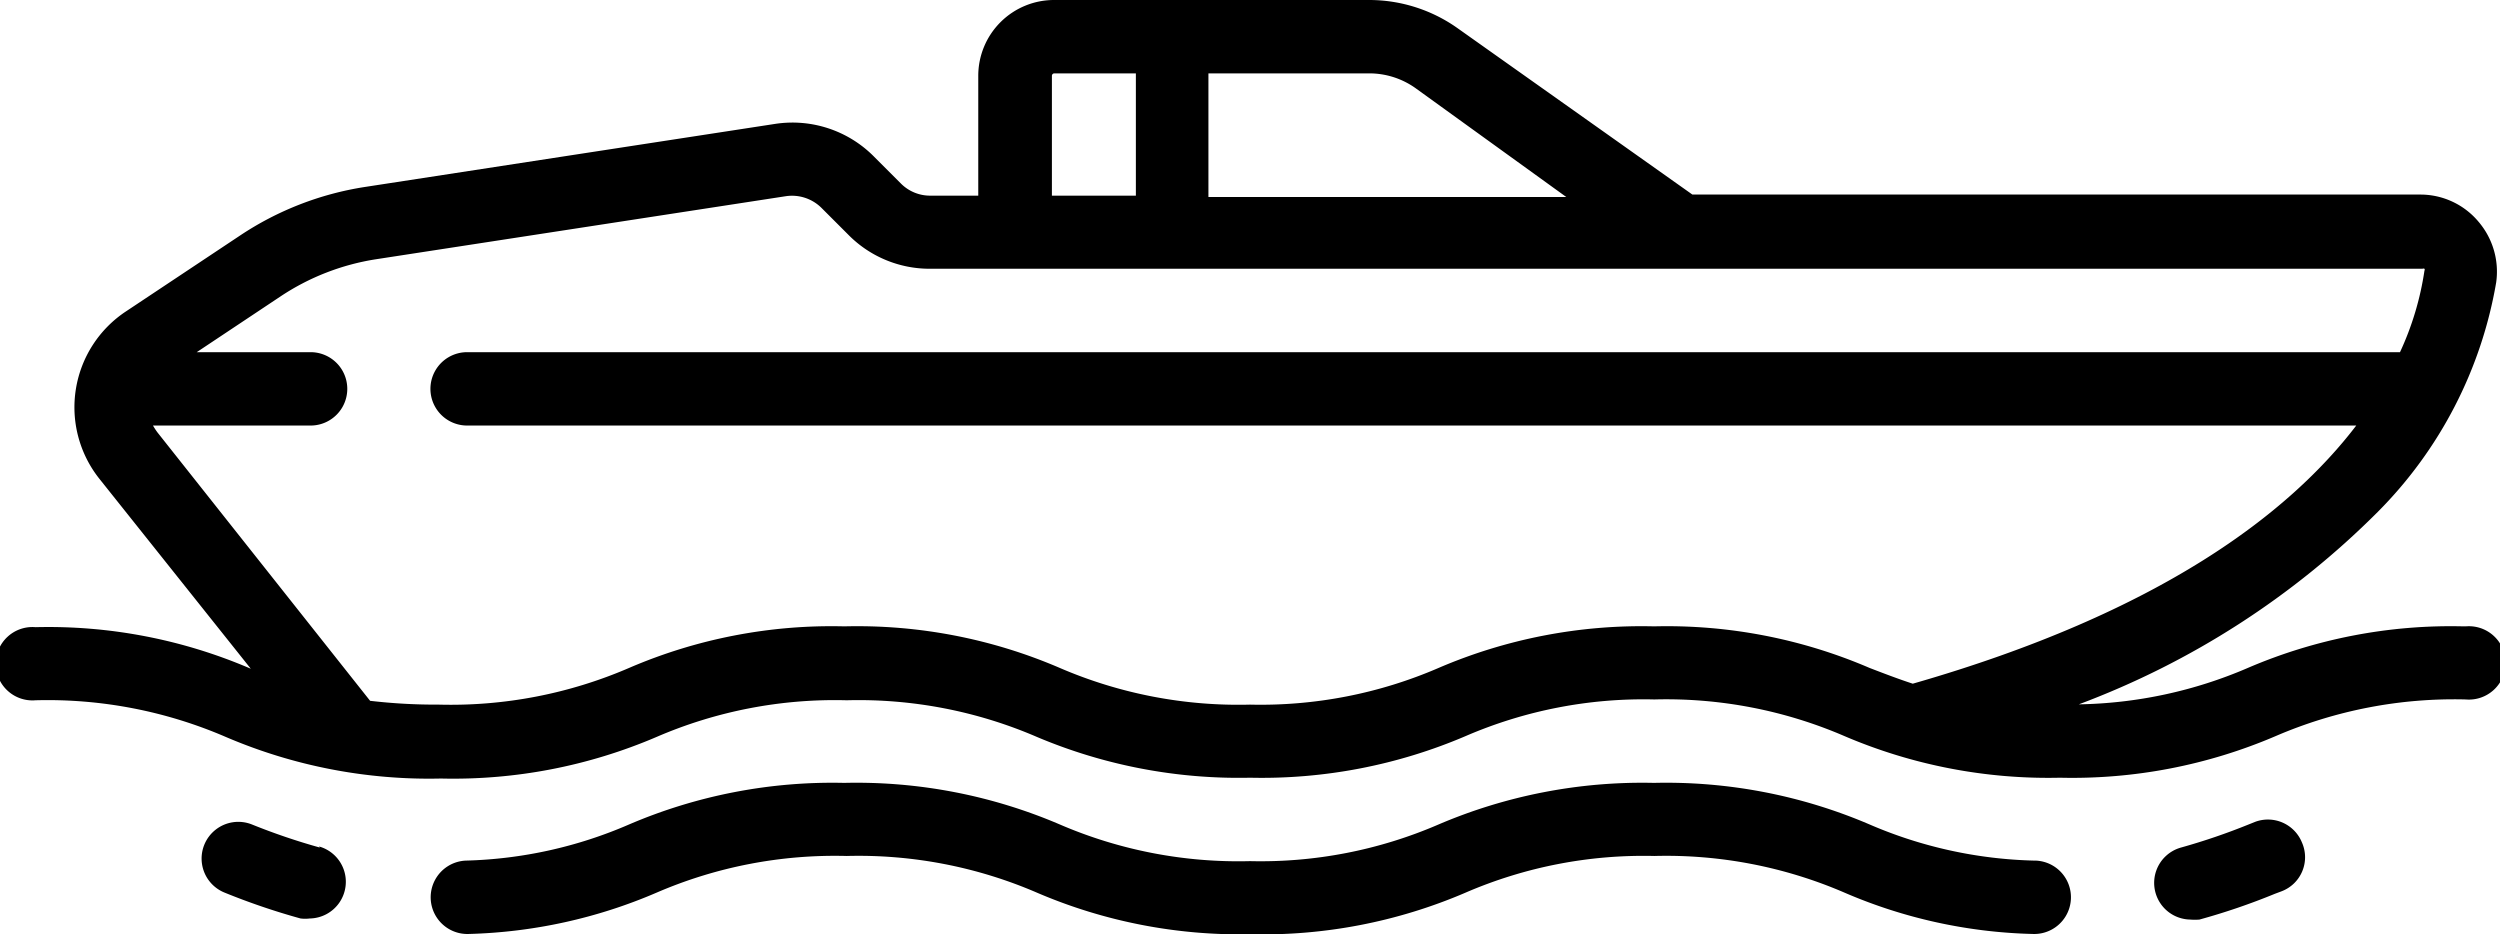 <svg xmlns="http://www.w3.org/2000/svg" viewBox="0 0 92 34.38"><title>BN1</title><g id="Calque_2" data-name="Calque 2"><g id="icons"><path d="M90.65,23.05a18.92,18.92,0,0,0-7.93,1.53,16.39,16.39,0,0,1-6.22,1.34,30.78,30.78,0,0,0,11-7.08,15.72,15.72,0,0,0,4.36-8.45,2.83,2.83,0,0,0-.65-2.23,2.79,2.79,0,0,0-2.11-1H62.28L53.67,1.06A5.63,5.63,0,0,0,50.38,0H38.8A2.79,2.79,0,0,0,36,2.79V7.2H34.23a1.51,1.51,0,0,1-1.08-.45l-1-1a4.22,4.22,0,0,0-3.63-1.19L13.43,6.88a11.44,11.44,0,0,0-4.6,1.79L4.65,11.45a4.23,4.23,0,0,0-1,6.16l5.58,7h0a18.83,18.83,0,0,0-7.92-1.53,1.35,1.35,0,1,0,0,2.69,16.55,16.55,0,0,1,7,1.35,19,19,0,0,0,7.92,1.53,19,19,0,0,0,7.93-1.53,16.55,16.55,0,0,1,7-1.35,16.56,16.56,0,0,1,7,1.35A19.08,19.08,0,0,0,46,28.62a19.08,19.08,0,0,0,7.93-1.53,16.51,16.51,0,0,1,6.95-1.35,16.56,16.56,0,0,1,7,1.35,19.08,19.08,0,0,0,7.93,1.53,19,19,0,0,0,7.93-1.53,16.6,16.6,0,0,1,7-1.35,1.35,1.35,0,1,0,0-2.69ZM44.47,2.7h5.91a2.94,2.94,0,0,1,1.72.55l5.54,4H44.47V2.7Zm-5.76.09a.09.09,0,0,1,.09-.09h3V7.2H38.71V2.79ZM70.39,25.16c-.55-.18-1.07-.38-1.59-.58a18.88,18.88,0,0,0-7.93-1.53,18.92,18.92,0,0,0-7.93,1.53A16.51,16.51,0,0,1,46,25.93a16.6,16.6,0,0,1-7-1.35,18.85,18.85,0,0,0-7.93-1.53,18.83,18.83,0,0,0-7.92,1.53,16.56,16.56,0,0,1-7,1.35,20.91,20.91,0,0,1-2.53-.14L5.8,15.92a2.33,2.33,0,0,1-.17-.26h5.8a1.35,1.35,0,1,0,0-2.7H7.24l3.08-2.05a8.78,8.78,0,0,1,3.52-1.37L28.92,7.22a1.54,1.54,0,0,1,1.31.43l1,1a4.2,4.2,0,0,0,3,1.24H89.15a.09.09,0,0,1,.07,0,.07.07,0,0,1,0,.07,10.91,10.91,0,0,1-.9,3H17.19a1.35,1.35,0,0,0,0,2.7H86.71C84.26,18.87,79.52,22.54,70.39,25.16Z"/><path d="M84.71,31A1.35,1.35,0,0,0,83,30.24l-.25.1a23.42,23.42,0,0,1-2.49.85,1.35,1.35,0,0,0,.34,2.65,2.09,2.09,0,0,0,.34,0,24.25,24.25,0,0,0,2.78-.95l.24-.09A1.34,1.34,0,0,0,84.71,31Z"/><path d="M74.86,31.67a16.24,16.24,0,0,1-6.06-1.33,19,19,0,0,0-7.93-1.53,19.08,19.08,0,0,0-7.93,1.53A16.51,16.51,0,0,1,46,31.69a16.6,16.6,0,0,1-7-1.35,19,19,0,0,0-7.93-1.53,19,19,0,0,0-7.92,1.53,16.12,16.12,0,0,1-6,1.33,1.35,1.35,0,0,0,.1,2.7,18.72,18.72,0,0,0,6.91-1.52,16.55,16.55,0,0,1,7-1.35,16.56,16.56,0,0,1,7,1.35A18.92,18.92,0,0,0,46,34.38a18.92,18.92,0,0,0,7.93-1.53,16.51,16.51,0,0,1,6.95-1.35,16.56,16.56,0,0,1,7,1.35,18.59,18.59,0,0,0,6.93,1.52,1.35,1.35,0,0,0,.1-2.7Z"/><path d="M11.77,31.19a23.61,23.61,0,0,1-2.5-.85,1.35,1.35,0,0,0-1,2.51,25.14,25.14,0,0,0,2.79.95,1.37,1.37,0,0,0,.34,0,1.35,1.35,0,0,0,.34-2.65Z"/></g></g></svg>